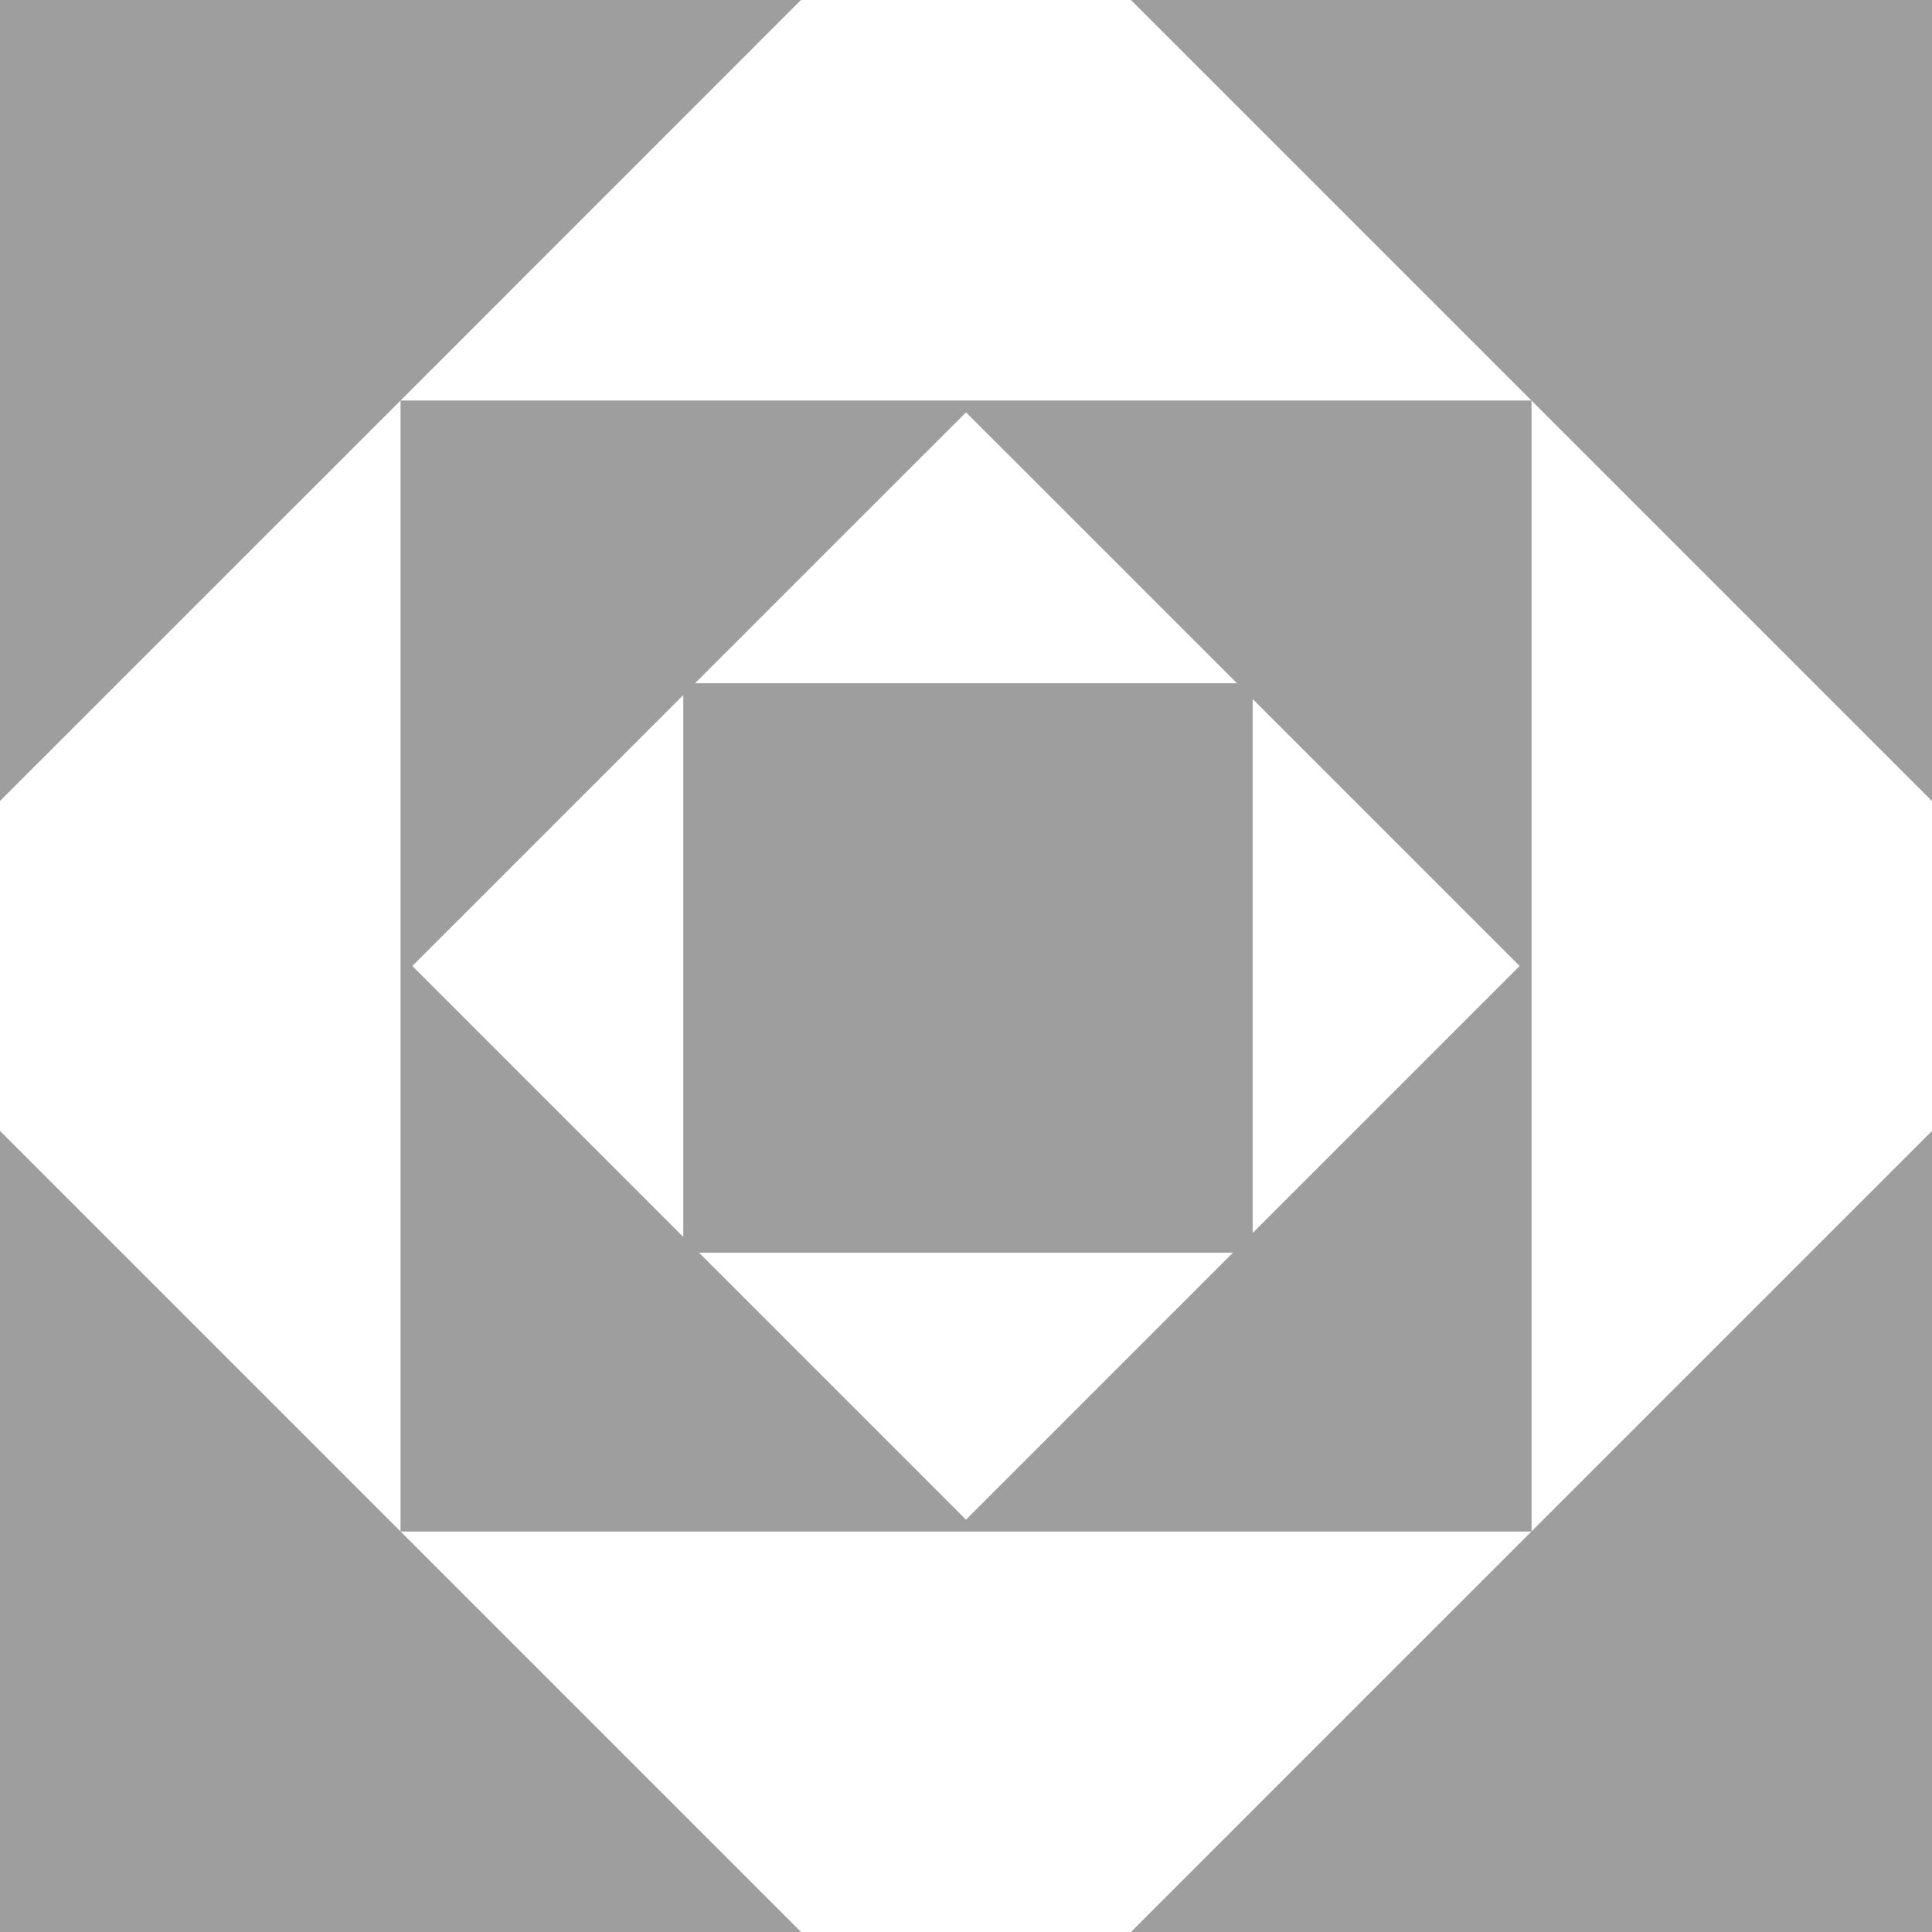 <svg id="レイヤー_4" data-name="レイヤー 4" xmlns="http://www.w3.org/2000/svg" viewBox="0 0 48 48"><title>ico-sp-gloval-setting</title><path d="M19.9,0H0V19.9L9.951,9.951v28.1h28.1V9.951H9.951ZM17.366,31.122H30.634L24,37.756Zm13.756-.488V17.366L37.756,24Zm-.39-13.659H17.268L24,10.244Zm-13.756.293V30.732L10.244,24Z" fill="#9e9e9f"/><polygon points="28.098 0 38.049 9.951 48 19.902 48 0 28.098 0" fill="#9e9e9f"/><polygon points="0 48 19.902 48 9.951 38.049 0 28.098 0 48" fill="#9e9e9f"/><polygon points="48 48 48 28.098 28.098 48 48 48" fill="#9e9e9f"/></svg>
